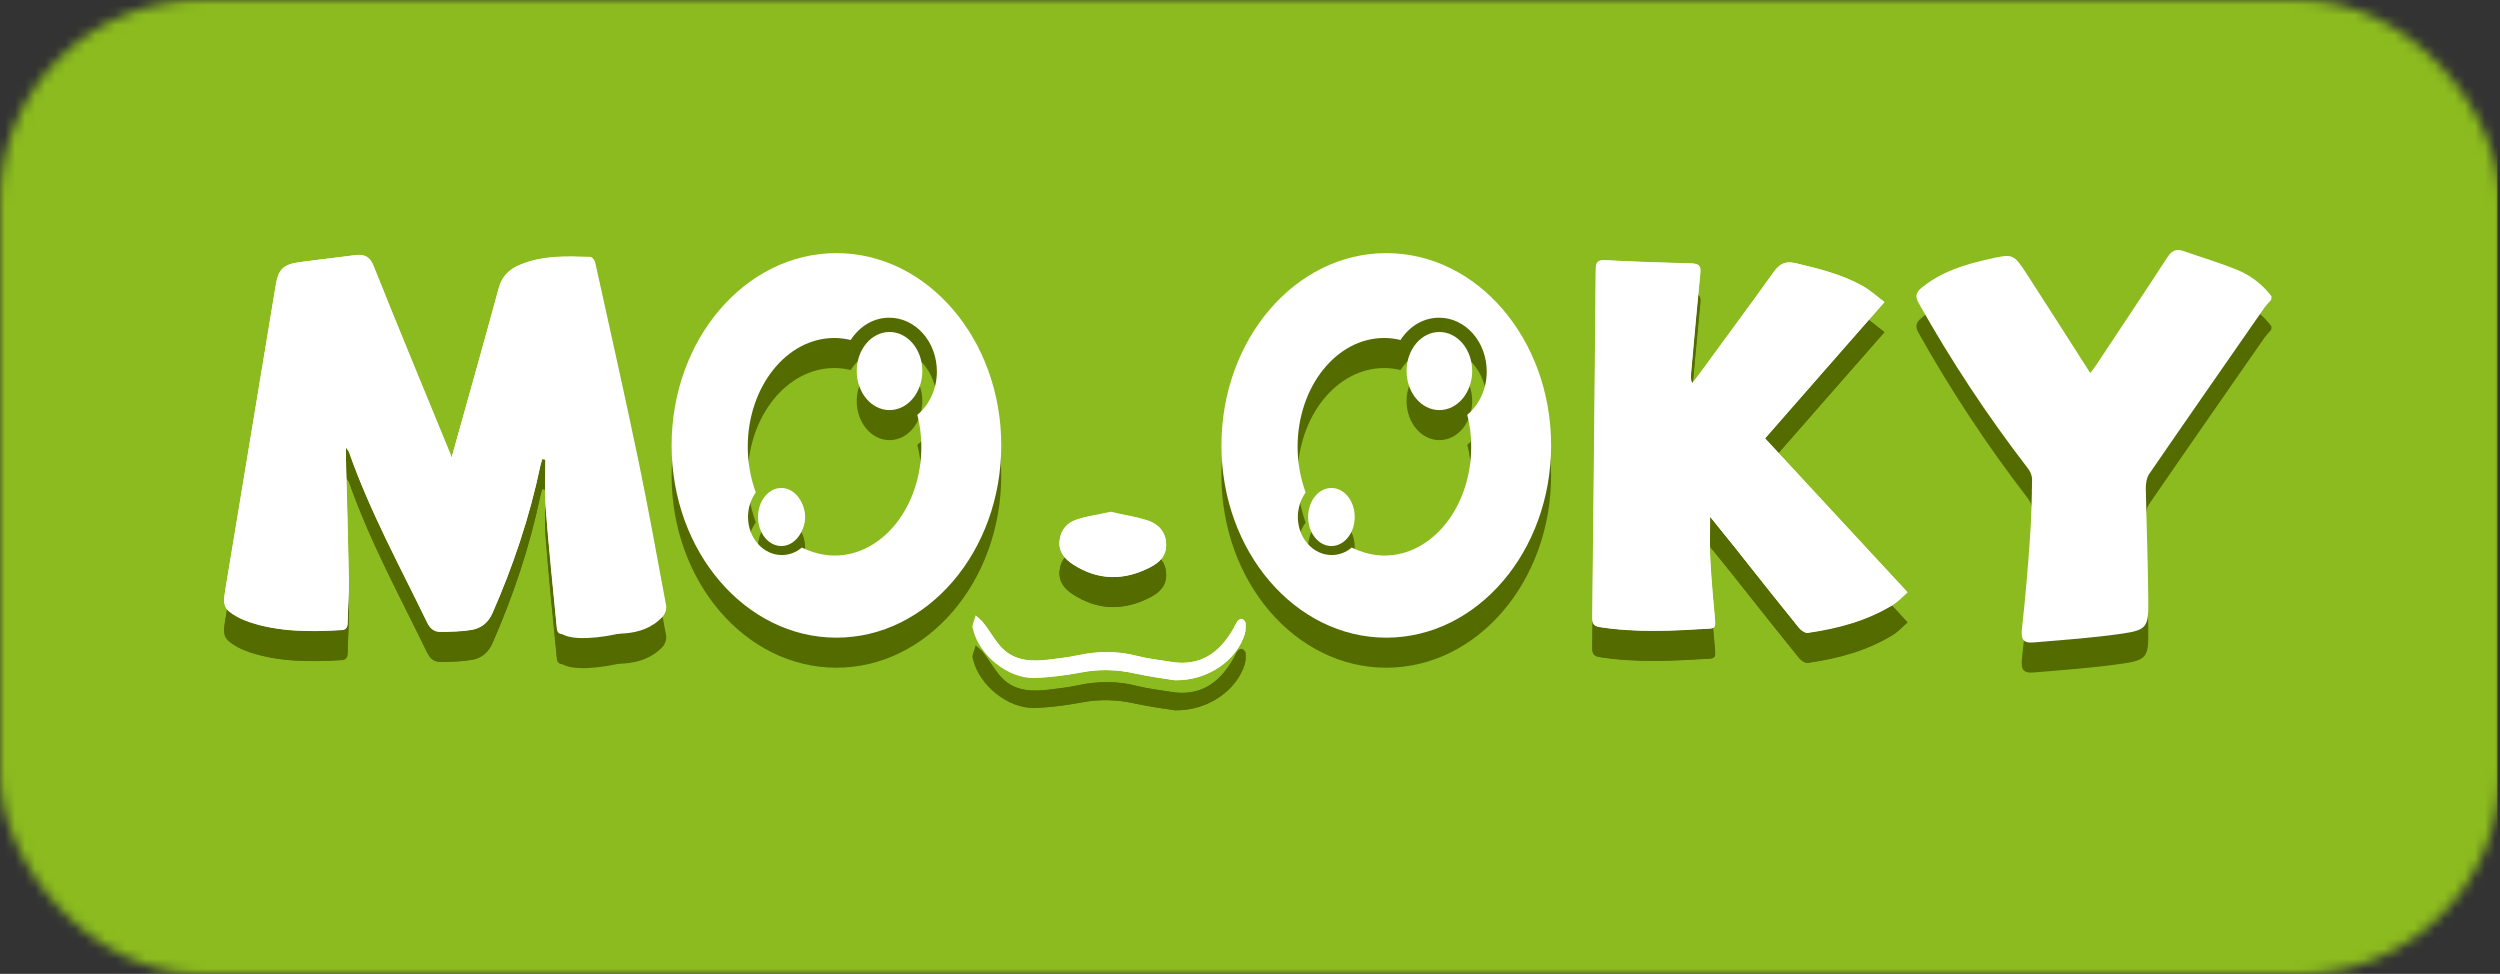 <svg width="249" height="97" viewBox="0 0 249 97" fill="none" xmlns="http://www.w3.org/2000/svg">
<rect x="0" y="0" width="249" height="97" fill="#333333" stroke="none"/>
<mask id="mask0_2_2" style="mask-type:alpha" maskUnits="userSpaceOnUse" x="0" y="0" width="249" height="97">
<rect width="249" height="97" rx="20" fill="#D9D9D9"/>
</mask>
<g mask="url(#mask0_2_2)">
<path d="M248.75 0H0V97H248.75V0Z" fill="#8BBB1E"/>
<path d="M44.985 48.55C45.01 48.6 44.935 48.5 44.91 48.401C42.315 42.117 39.72 35.833 37.2 29.524C36.801 28.552 36.252 28.302 35.329 28.427C33.483 28.676 31.637 28.851 29.79 29.125C28.168 29.35 27.694 29.848 27.445 31.469C25.773 41.618 24.077 51.767 22.405 61.916C22.18 63.337 22.33 63.686 23.578 64.409C23.977 64.634 24.401 64.808 24.825 64.958C27.819 65.955 30.888 65.93 33.982 65.756C34.481 65.731 34.581 65.457 34.605 65.033C34.63 63.611 34.755 62.165 34.73 60.744C34.655 56.679 34.531 52.615 34.431 48.575C34.431 48.301 34.431 48.051 34.431 47.553C34.63 47.852 34.73 47.927 34.755 48.026C36.826 53.936 39.82 59.397 42.54 65.008C42.839 65.606 43.238 65.93 43.837 65.93C44.885 65.93 45.958 65.905 46.981 65.731C47.904 65.581 48.602 65.008 49.027 64.085C51.097 59.372 52.744 54.51 53.792 49.448C53.842 49.198 53.942 48.949 53.992 48.725C54.091 48.75 54.216 48.75 54.316 48.775C54.316 50.37 54.216 51.966 54.341 53.562C54.64 57.527 55.064 61.467 55.439 65.407C55.464 65.756 55.489 66.155 56.038 66.155C58.083 66.13 60.154 66.23 62.2 66.08C63.597 65.98 64.969 65.531 65.968 64.434C66.217 64.16 66.367 63.661 66.292 63.337C65.394 58.499 64.52 53.662 63.522 48.849C62.15 42.266 60.678 35.733 59.231 29.175C59.181 28.951 58.932 28.651 58.757 28.626C56.412 28.527 54.066 28.452 51.821 29.375C50.748 29.798 50 30.497 49.675 31.644C48.153 37.279 46.556 42.94 44.985 48.55Z" fill="#546B00"/>
<path d="M175.797 46.655C179.714 42.191 183.631 37.703 187.673 33.065C186.95 32.541 186.301 31.918 185.552 31.494C183.457 30.322 181.161 29.748 178.841 29.2C177.843 28.975 177.269 29.25 176.695 30.023C174.2 33.514 171.63 36.955 169.11 40.421C168.911 40.67 168.711 40.92 168.512 41.169C168.362 40.77 168.387 40.446 168.412 40.147C168.711 36.805 169.011 33.489 169.335 30.147C169.41 29.474 169.185 29.25 168.512 29.225C165.617 29.15 162.723 29.05 159.854 28.901C159.106 28.876 158.931 29.125 158.931 29.823C158.831 41.368 158.706 52.939 158.582 64.484C158.582 65.082 158.706 65.332 159.33 65.431C162.973 66.005 166.64 65.805 170.283 65.581C170.832 65.556 170.832 65.257 170.807 64.833C170.632 62.813 170.433 60.793 170.333 58.774C170.258 57.377 170.308 55.956 170.308 54.435C171.131 55.457 171.93 56.43 172.703 57.402C174.849 60.12 176.995 62.838 179.165 65.506C179.365 65.756 179.789 66.03 180.038 66.005C183.032 65.556 185.927 64.783 188.521 63.212C189.07 62.863 189.519 62.364 189.969 61.965C185.178 56.804 180.463 51.717 175.797 46.655Z" fill="#546B00"/>
<path d="M110.628 53.961C109.405 54.235 108.332 54.385 107.31 54.709C106.336 55.008 105.663 55.706 105.538 56.804C105.413 57.926 106.037 58.649 106.885 59.197C109.355 60.793 111.925 60.843 114.52 59.497C115.493 58.998 116.217 58.325 116.142 57.103C116.067 55.881 115.318 55.158 114.271 54.809C113.048 54.435 111.776 54.235 110.628 53.961Z" fill="#546B00"/>
<path d="M117.015 70.743C120.333 70.793 123.178 68.748 123.976 66.155C124.076 65.805 124.076 65.406 124.051 65.057C124.051 64.908 123.851 64.708 123.702 64.659C123.602 64.609 123.377 64.733 123.277 64.858C123.103 65.082 123.003 65.357 122.853 65.606C121.481 68.05 119.535 69.421 116.591 68.922C115.493 68.723 114.37 68.623 113.297 68.349C111.301 67.825 109.355 67.85 107.359 68.274C106.436 68.474 105.488 68.573 104.565 68.698C102.843 68.922 101.122 68.897 99.825 67.576C99.076 66.828 98.552 65.855 97.903 64.983C97.704 64.708 97.429 64.509 97.18 64.284C97.055 64.633 96.955 64.983 96.856 65.332C96.831 65.431 96.88 65.556 96.905 65.656C97.504 68.249 100.398 70.618 103.068 70.518C104.64 70.469 106.212 70.244 107.734 69.97C109.505 69.621 111.227 69.671 112.998 70.07C114.52 70.394 116.092 70.593 117.015 70.743Z" fill="#546B00"/>
<path d="M226.221 32.84C225.996 33.09 225.772 33.339 225.572 33.589C221.73 39.124 217.863 44.66 214.045 50.221C213.796 50.595 213.721 51.168 213.721 51.642C213.796 55.407 213.945 59.197 213.97 62.963C213.995 65.431 213.796 65.756 211.351 66.105C208.431 66.529 205.512 66.728 202.568 66.978C201.445 67.077 201.271 66.628 201.396 65.506C201.72 62.614 201.969 59.696 202.169 56.804C202.319 54.784 202.369 52.739 202.394 50.719C202.394 50.345 202.194 49.897 201.944 49.597C197.928 44.386 194.31 38.9 191.091 33.165C190.742 32.516 190.817 32.167 191.316 31.718C193.312 30.048 195.707 29.325 198.177 28.776C200.497 28.252 200.547 28.277 201.845 30.247C203.791 33.239 205.687 36.257 207.633 39.274C207.808 39.523 207.957 39.797 208.182 40.147C208.407 39.847 208.581 39.648 208.731 39.423C211.126 35.808 213.546 32.192 215.916 28.552C216.316 27.953 216.765 27.754 217.413 27.978C219.21 28.601 221.056 29.15 222.828 29.873C224.175 30.422 225.347 31.319 226.246 32.516C226.221 32.616 226.221 32.741 226.221 32.84Z" fill="#546B00"/>
<path d="M44.985 48.55C46.556 42.939 48.153 37.279 49.725 31.594C50.05 30.422 50.798 29.748 51.871 29.324C54.116 28.402 56.462 28.502 58.807 28.576C58.982 28.576 59.231 28.901 59.281 29.125C60.728 35.683 62.2 42.216 63.572 48.799C64.57 53.612 65.444 58.449 66.342 63.287C66.417 63.636 66.242 64.135 65.993 64.384C64.695 65.805 55.713 67.875 55.464 65.382C55.089 61.442 54.665 57.477 54.366 53.537C54.241 51.941 54.341 50.345 54.341 48.749C54.241 48.724 54.116 48.724 54.017 48.7C53.942 48.949 53.867 49.173 53.817 49.423C52.744 54.485 51.122 59.347 49.051 64.06C48.652 64.983 47.954 65.556 47.006 65.706C45.983 65.88 44.91 65.88 43.862 65.905C43.263 65.905 42.864 65.606 42.565 64.983C39.845 59.372 36.851 53.911 34.78 48.001C34.755 47.901 34.655 47.827 34.456 47.528C34.456 48.026 34.456 48.276 34.456 48.55C34.556 52.614 34.68 56.654 34.755 60.718C34.78 62.14 34.655 63.586 34.63 65.007C34.63 65.431 34.531 65.706 34.007 65.731C30.913 65.905 27.819 65.93 24.85 64.933C24.426 64.783 24.002 64.609 23.603 64.384C22.355 63.661 22.205 63.312 22.43 61.891C24.102 51.742 25.798 41.593 27.47 31.444C27.744 29.823 28.218 29.324 29.815 29.1C31.661 28.851 33.508 28.651 35.354 28.402C36.277 28.277 36.851 28.526 37.225 29.499C39.745 35.808 42.365 42.092 44.935 48.375C44.935 48.525 45.01 48.6 44.985 48.55Z" fill="#546B00"/>
<path d="M175.797 46.655C180.488 51.717 185.178 56.779 189.993 61.99C189.544 62.389 189.095 62.888 188.546 63.237C185.952 64.833 183.057 65.606 180.063 66.03C179.789 66.08 179.39 65.781 179.19 65.531C177.02 62.838 174.874 60.12 172.728 57.427C171.955 56.455 171.156 55.482 170.333 54.46C170.333 55.981 170.283 57.402 170.358 58.799C170.458 60.818 170.657 62.838 170.832 64.858C170.857 65.282 170.857 65.581 170.308 65.606C166.64 65.831 162.998 66.03 159.355 65.457C158.731 65.357 158.582 65.107 158.607 64.509C158.731 52.964 158.856 41.394 158.956 29.848C158.956 29.15 159.155 28.876 159.879 28.926C162.773 29.075 165.642 29.175 168.537 29.25C169.235 29.275 169.435 29.524 169.36 30.172C169.036 33.489 168.736 36.83 168.437 40.172C168.412 40.471 168.387 40.795 168.537 41.194C168.736 40.945 168.936 40.695 169.135 40.446C171.68 36.98 174.225 33.539 176.72 30.048C177.294 29.25 177.868 28.976 178.866 29.225C181.186 29.773 183.482 30.322 185.577 31.519C186.326 31.943 186.975 32.541 187.698 33.09C183.631 37.703 179.689 42.191 175.797 46.655Z" fill="#546B00"/>
<path d="M110.628 54.235C111.85 54.235 113.098 54.46 114.271 54.834C115.318 55.183 116.092 55.906 116.142 57.128C116.217 58.35 115.493 59.023 114.52 59.522C111.925 60.843 109.355 60.818 106.885 59.222C106.037 58.674 105.413 57.951 105.538 56.829C105.663 55.731 106.336 55.033 107.31 54.734C108.382 54.385 109.505 54.21 110.628 54.235Z" fill="#546B00"/>
<path d="M117.065 70.743C117.04 70.743 117.015 70.743 116.99 70.743C116.042 70.593 114.52 70.394 112.998 70.045C111.227 69.671 109.505 69.621 107.734 69.945C106.187 70.244 104.615 70.444 103.068 70.493C100.523 70.593 97.13 67.925 96.955 65.182C96.93 64.733 97.554 64.559 97.829 64.883C98.552 65.706 99.051 66.753 99.825 67.551C101.147 68.873 102.843 68.873 104.565 68.673C105.488 68.549 106.436 68.449 107.359 68.249C109.355 67.825 111.302 67.8 113.298 68.324C114.37 68.598 115.493 68.723 116.591 68.898C119.535 69.396 121.456 68.025 122.853 65.581C123.003 65.332 123.103 65.058 123.277 64.833C123.377 64.708 123.602 64.584 123.702 64.634C123.851 64.683 124.051 64.883 124.051 65.032C124.076 65.407 124.076 65.781 123.976 66.13C123.178 68.723 120.358 70.793 117.065 70.743Z" fill="#546B00"/>
<path d="M76.122 54.36C76.122 54.335 76.122 54.21 76.147 54.086C76.297 52.939 77.195 51.966 78.143 51.941C79.091 51.916 79.939 52.789 80.139 53.961C80.164 54.111 80.189 54.235 80.189 54.385C80.239 55.781 79.291 57.003 78.168 57.028C77.07 57.053 76.097 55.831 76.122 54.36Z" fill="#546B00"/>
<path d="M143.362 43.837C145.167 43.837 146.631 42.096 146.631 39.947C146.631 37.799 145.167 36.057 143.362 36.057C141.557 36.057 140.094 37.799 140.094 39.947C140.094 42.096 141.557 43.837 143.362 43.837Z" fill="#546B00"/>
<path d="M138.073 28.202C129.016 28.202 121.656 36.78 121.656 47.353C121.656 57.926 129.016 66.504 138.073 66.504C147.13 66.504 154.49 57.926 154.49 47.353C154.49 36.78 147.155 28.202 138.073 28.202ZM146.531 47.478C146.531 53.462 142.664 58.325 137.898 58.325C136.75 58.325 135.653 58.026 134.63 57.527C134.081 58.001 133.382 58.275 132.634 58.275C130.787 58.275 129.265 56.579 129.265 54.485C129.265 53.562 129.565 52.714 130.039 52.041C129.54 50.645 129.24 49.123 129.24 47.503C129.24 41.518 133.108 36.656 137.873 36.656C138.422 36.656 138.971 36.73 139.495 36.855C140.368 35.509 141.74 34.636 143.337 34.636C145.957 34.636 148.078 37.03 148.078 39.997C148.078 41.767 147.304 43.338 146.132 44.311C146.406 45.283 146.531 46.356 146.531 47.478Z" fill="#546B00"/>
<path d="M132.609 57.377C133.89 57.377 134.929 56.082 134.929 54.485C134.929 52.887 133.89 51.592 132.609 51.592C131.327 51.592 130.288 52.887 130.288 54.485C130.288 56.082 131.327 57.377 132.609 57.377Z" fill="#546B00"/>
<path d="M88.597 43.837C90.402 43.837 91.865 42.096 91.865 39.947C91.865 37.799 90.402 36.057 88.597 36.057C86.792 36.057 85.329 37.799 85.329 39.947C85.329 42.096 86.792 43.837 88.597 43.837Z" fill="#546B00"/>
<path d="M83.308 28.202C74.251 28.202 66.891 36.78 66.891 47.353C66.891 57.926 74.251 66.504 83.308 66.504C92.365 66.504 99.725 57.926 99.725 47.353C99.725 36.78 92.365 28.202 83.308 28.202ZM91.766 47.478C91.766 53.462 87.898 58.325 83.133 58.325C81.985 58.325 80.888 58.026 79.865 57.527C79.316 58.001 78.617 58.275 77.869 58.275C76.022 58.275 74.5 56.579 74.5 54.485C74.5 53.562 74.8 52.714 75.274 52.041C74.775 50.645 74.475 49.123 74.475 47.503C74.475 41.518 78.343 36.656 83.108 36.656C83.657 36.656 84.206 36.73 84.73 36.855C85.603 35.509 86.975 34.636 88.572 34.636C91.192 34.636 93.313 37.03 93.313 39.997C93.313 41.767 92.539 43.338 91.367 44.311C91.616 45.283 91.766 46.356 91.766 47.478Z" fill="#546B00"/>
<path d="M77.819 57.377C79.1 57.377 80.139 56.082 80.139 54.485C80.139 52.887 79.1 51.592 77.819 51.592C76.537 51.592 75.498 52.887 75.498 54.485C75.498 56.082 76.537 57.377 77.819 57.377Z" fill="#546B00"/>
<path d="M44.985 45.558C45.01 45.608 44.935 45.508 44.91 45.408C42.315 39.124 39.72 32.84 37.2 26.532C36.801 25.559 36.252 25.31 35.329 25.434C33.483 25.684 31.637 25.858 29.79 26.133C28.168 26.357 27.694 26.856 27.445 28.477C25.773 38.626 24.077 48.774 22.405 58.923C22.18 60.344 22.33 60.694 23.578 61.417C23.977 61.641 24.401 61.816 24.825 61.965C27.819 62.963 30.888 62.938 33.982 62.763C34.481 62.738 34.581 62.464 34.605 62.04C34.63 60.619 34.755 59.172 34.73 57.751C34.655 53.687 34.531 49.622 34.431 45.583C34.431 45.308 34.431 45.059 34.431 44.56C34.63 44.859 34.73 44.934 34.755 45.034C36.826 50.944 39.82 56.405 42.54 62.015C42.839 62.614 43.238 62.938 43.837 62.938C44.885 62.938 45.958 62.913 46.981 62.738C47.904 62.589 48.602 62.015 49.027 61.093C51.097 56.38 52.744 51.517 53.792 46.455C53.842 46.206 53.942 45.957 53.992 45.732C54.091 45.757 54.216 45.757 54.316 45.782C54.316 47.378 54.216 48.974 54.341 50.57C54.64 54.535 55.064 58.474 55.439 62.414C55.464 62.763 55.489 63.162 56.038 63.162C58.083 63.137 60.154 63.237 62.2 63.087C63.597 62.988 64.969 62.539 65.968 61.442C66.217 61.167 66.367 60.669 66.292 60.344C65.394 55.507 64.52 50.669 63.522 45.857C62.15 39.274 60.678 32.741 59.231 26.183C59.181 25.958 58.932 25.659 58.757 25.634C56.412 25.534 54.066 25.459 51.821 26.382C50.748 26.806 50 27.504 49.675 28.651C48.153 34.287 46.556 39.947 44.985 45.558Z" fill="white"/>
<path d="M175.797 43.662C179.714 39.199 183.631 34.711 187.673 30.072C186.95 29.549 186.301 28.925 185.552 28.502C183.457 27.329 181.161 26.756 178.841 26.207C177.843 25.983 177.269 26.257 176.695 27.03C174.2 30.521 171.63 33.962 169.11 37.428C168.911 37.678 168.711 37.927 168.512 38.177C168.362 37.778 168.387 37.453 168.412 37.154C168.711 33.813 169.011 30.496 169.335 27.155C169.41 26.482 169.185 26.257 168.512 26.232C165.617 26.157 162.723 26.058 159.854 25.908C159.106 25.883 158.931 26.133 158.931 26.831C158.831 38.376 158.706 49.946 158.582 61.492C158.582 62.09 158.706 62.339 159.33 62.439C162.973 63.013 166.64 62.813 170.283 62.589C170.832 62.564 170.832 62.264 170.807 61.841C170.632 59.821 170.433 57.801 170.333 55.781C170.258 54.385 170.308 52.963 170.308 51.442C171.131 52.465 171.93 53.437 172.703 54.41C174.849 57.128 176.995 59.846 179.165 62.514C179.365 62.763 179.789 63.038 180.038 63.013C183.032 62.564 185.927 61.791 188.521 60.22C189.07 59.871 189.519 59.372 189.969 58.973C185.178 53.811 180.463 48.724 175.797 43.662Z" fill="white"/>
<path d="M110.628 50.968C109.405 51.243 108.332 51.392 107.31 51.717C106.336 52.016 105.663 52.714 105.538 53.811C105.413 54.933 106.037 55.656 106.885 56.205C109.355 57.801 111.925 57.851 114.52 56.504C115.493 56.005 116.217 55.332 116.142 54.11C116.067 52.889 115.318 52.165 114.271 51.816C113.048 51.442 111.776 51.243 110.628 50.968Z" fill="white"/>
<path d="M117.015 67.75C120.333 67.8 123.178 65.755 123.976 63.162C124.076 62.813 124.076 62.414 124.051 62.065C124.051 61.915 123.851 61.716 123.702 61.666C123.602 61.616 123.377 61.741 123.277 61.865C123.103 62.09 123.003 62.364 122.853 62.614C121.481 65.057 119.535 66.429 116.591 65.93C115.493 65.731 114.37 65.631 113.297 65.356C111.301 64.833 109.355 64.858 107.359 65.282C106.436 65.481 105.488 65.581 104.565 65.706C102.843 65.93 101.122 65.905 99.825 64.584C99.076 63.835 98.552 62.863 97.903 61.99C97.704 61.716 97.429 61.516 97.18 61.292C97.055 61.641 96.955 61.99 96.856 62.339C96.831 62.439 96.88 62.564 96.905 62.663C97.504 65.257 100.398 67.626 103.068 67.526C104.64 67.476 106.212 67.252 107.734 66.977C109.505 66.628 111.227 66.678 112.998 67.077C114.52 67.401 116.092 67.601 117.015 67.75Z" fill="white"/>
<path d="M226.221 29.848C225.996 30.097 225.772 30.347 225.572 30.596C221.73 36.132 217.863 41.668 214.045 47.228C213.796 47.602 213.721 48.176 213.721 48.65C213.796 52.415 213.945 56.205 213.97 59.97C213.995 62.439 213.796 62.763 211.351 63.112C208.431 63.536 205.512 63.736 202.568 63.985C201.445 64.085 201.271 63.636 201.396 62.514C201.72 59.621 201.969 56.704 202.169 53.811C202.319 51.791 202.369 49.747 202.394 47.727C202.394 47.353 202.194 46.904 201.944 46.605C197.928 41.393 194.31 35.907 191.091 30.172C190.742 29.524 190.817 29.175 191.316 28.726C193.312 27.055 195.707 26.332 198.177 25.784C200.497 25.26 200.547 25.285 201.845 27.255C203.791 30.247 205.687 33.264 207.633 36.282C207.808 36.531 207.957 36.805 208.182 37.154C208.407 36.855 208.581 36.656 208.731 36.431C211.126 32.815 213.546 29.2 215.916 25.559C216.316 24.961 216.765 24.761 217.413 24.986C219.21 25.609 221.056 26.157 222.828 26.881C224.175 27.429 225.347 28.327 226.246 29.524C226.221 29.624 226.221 29.748 226.221 29.848Z" fill="white"/>
<path d="M44.985 45.557C46.556 39.947 48.153 34.286 49.725 28.601C50.05 27.429 50.798 26.756 51.871 26.332C54.116 25.409 56.462 25.509 58.807 25.584C58.982 25.584 59.231 25.908 59.281 26.133C60.728 32.691 62.2 39.224 63.572 45.807C64.57 50.619 65.444 55.457 66.342 60.294C66.417 60.644 66.242 61.142 65.993 61.392C64.695 62.813 55.713 64.883 55.464 62.389C55.089 58.449 54.665 54.484 54.366 50.545C54.241 48.949 54.341 47.353 54.341 45.757C54.241 45.732 54.116 45.732 54.017 45.707C53.942 45.956 53.867 46.181 53.817 46.43C52.744 51.492 51.122 56.355 49.051 61.068C48.652 61.99 47.954 62.564 47.006 62.713C45.983 62.888 44.91 62.888 43.862 62.913C43.263 62.913 42.864 62.614 42.565 61.99C39.845 56.38 36.851 50.919 34.78 45.009C34.755 44.909 34.655 44.834 34.456 44.535C34.456 45.034 34.456 45.283 34.456 45.557C34.556 49.622 34.68 53.661 34.755 57.726C34.78 59.147 34.655 60.594 34.63 62.015C34.63 62.439 34.531 62.713 34.007 62.738C30.913 62.913 27.819 62.938 24.85 61.94C24.426 61.791 24.002 61.616 23.603 61.392C22.355 60.669 22.205 60.319 22.43 58.898C24.102 48.749 25.798 38.6 27.47 28.451C27.744 26.831 28.218 26.332 29.815 26.108C31.661 25.858 33.508 25.659 35.354 25.409C36.277 25.285 36.851 25.534 37.225 26.506C39.745 32.815 42.365 39.099 44.935 45.383C44.935 45.532 45.01 45.607 44.985 45.557Z" fill="white"/>
<path d="M175.797 43.663C180.488 48.724 185.178 53.786 189.993 58.998C189.544 59.397 189.095 59.896 188.546 60.245C185.952 61.841 183.057 62.614 180.063 63.038C179.789 63.087 179.39 62.788 179.19 62.539C177.02 59.846 174.874 57.128 172.728 54.435C171.955 53.462 171.156 52.49 170.333 51.467C170.333 52.989 170.283 54.41 170.358 55.806C170.458 57.826 170.657 59.846 170.832 61.866C170.857 62.289 170.857 62.589 170.308 62.614C166.64 62.838 162.998 63.038 159.355 62.464C158.731 62.364 158.582 62.115 158.607 61.517C158.731 49.971 158.856 38.401 158.956 26.856C158.956 26.158 159.155 25.883 159.879 25.933C162.773 26.083 165.642 26.183 168.537 26.257C169.235 26.282 169.435 26.532 169.36 27.18C169.036 30.496 168.736 33.838 168.437 37.179C168.412 37.478 168.387 37.803 168.537 38.202C168.736 37.952 168.936 37.703 169.135 37.453C171.68 33.987 174.225 30.546 176.72 27.055C177.294 26.257 177.868 25.983 178.866 26.232C181.186 26.781 183.482 27.33 185.577 28.526C186.326 28.95 186.975 29.549 187.698 30.098C183.631 34.711 179.689 39.199 175.797 43.663Z" fill="white"/>
<path d="M110.628 51.243C111.85 51.243 113.098 51.467 114.271 51.841C115.318 52.19 116.092 52.913 116.142 54.135C116.217 55.357 115.493 56.031 114.52 56.529C111.925 57.851 109.355 57.826 106.885 56.23C106.037 55.681 105.413 54.958 105.538 53.836C105.663 52.739 106.336 52.041 107.31 51.742C108.382 51.392 109.505 51.218 110.628 51.243Z" fill="white"/>
<path d="M117.065 67.75C117.04 67.75 117.015 67.75 116.99 67.75C116.042 67.601 114.52 67.401 112.998 67.052C111.227 66.678 109.505 66.628 107.734 66.953C106.187 67.252 104.615 67.451 103.068 67.501C100.523 67.601 97.13 64.933 96.955 62.19C96.93 61.741 97.554 61.566 97.829 61.891C98.552 62.713 99.051 63.761 99.825 64.559C101.147 65.88 102.843 65.88 104.565 65.681C105.488 65.556 106.436 65.456 107.359 65.257C109.355 64.833 111.302 64.808 113.298 65.332C114.37 65.606 115.493 65.731 116.591 65.905C119.535 66.404 121.456 65.032 122.853 62.589C123.003 62.339 123.103 62.065 123.277 61.841C123.377 61.716 123.602 61.591 123.702 61.641C123.851 61.691 124.051 61.891 124.051 62.04C124.076 62.414 124.076 62.788 123.976 63.137C123.178 65.731 120.358 67.8 117.065 67.75Z" fill="white"/>
<path d="M76.122 51.367C76.122 51.343 76.122 51.218 76.147 51.093C76.297 49.946 77.195 48.974 78.143 48.949C79.091 48.924 79.939 49.797 80.139 50.969C80.164 51.118 80.189 51.243 80.189 51.392C80.239 52.789 79.291 54.011 78.168 54.036C77.07 54.061 76.097 52.839 76.122 51.367Z" fill="white"/>
<path d="M143.362 40.845C145.167 40.845 146.631 39.103 146.631 36.955C146.631 34.806 145.167 33.065 143.362 33.065C141.557 33.065 140.094 34.806 140.094 36.955C140.094 39.103 141.557 40.845 143.362 40.845Z" fill="white"/>
<path d="M138.073 25.21C129.016 25.21 121.656 33.788 121.656 44.361C121.656 54.933 129.016 63.511 138.073 63.511C147.13 63.511 154.49 54.933 154.49 44.361C154.49 33.788 147.155 25.21 138.073 25.21ZM146.531 44.485C146.531 50.47 142.664 55.332 137.898 55.332C136.75 55.332 135.653 55.033 134.63 54.534C134.081 55.008 133.382 55.282 132.634 55.282C130.787 55.282 129.265 53.587 129.265 51.492C129.265 50.57 129.565 49.722 130.039 49.048C129.54 47.652 129.24 46.131 129.24 44.51C129.24 38.526 133.108 33.663 137.873 33.663C138.422 33.663 138.971 33.738 139.495 33.863C140.368 32.516 141.74 31.643 143.337 31.643C145.957 31.643 148.078 34.037 148.078 37.005C148.078 38.775 147.304 40.346 146.132 41.318C146.406 42.291 146.531 43.363 146.531 44.485Z" fill="white"/>
<path d="M132.609 54.385C133.89 54.385 134.929 53.09 134.929 51.492C134.929 49.895 133.89 48.6 132.609 48.6C131.327 48.6 130.288 49.895 130.288 51.492C130.288 53.09 131.327 54.385 132.609 54.385Z" fill="white"/>
<path d="M88.597 40.845C90.402 40.845 91.865 39.103 91.865 36.955C91.865 34.806 90.402 33.065 88.597 33.065C86.792 33.065 85.329 34.806 85.329 36.955C85.329 39.103 86.792 40.845 88.597 40.845Z" fill="white"/>
<path d="M83.308 25.21C74.251 25.21 66.891 33.788 66.891 44.361C66.891 54.933 74.251 63.511 83.308 63.511C92.365 63.511 99.725 54.933 99.725 44.361C99.725 33.788 92.365 25.21 83.308 25.21ZM91.766 44.485C91.766 50.47 87.898 55.332 83.133 55.332C81.985 55.332 80.888 55.033 79.865 54.534C79.316 55.008 78.617 55.282 77.869 55.282C76.022 55.282 74.5 53.587 74.5 51.492C74.5 50.57 74.8 49.722 75.274 49.048C74.775 47.652 74.475 46.131 74.475 44.51C74.475 38.526 78.343 33.663 83.108 33.663C83.657 33.663 84.206 33.738 84.73 33.863C85.603 32.516 86.975 31.643 88.572 31.643C91.192 31.643 93.313 34.037 93.313 37.005C93.313 38.775 92.539 40.346 91.367 41.318C91.616 42.291 91.766 43.363 91.766 44.485Z" fill="white"/>
<path d="M77.819 54.385C79.1 54.385 80.139 53.09 80.139 51.492C80.139 49.895 79.1 48.6 77.819 48.6C76.537 48.6 75.498 49.895 75.498 51.492C75.498 53.09 76.537 54.385 77.819 54.385Z" fill="white"/>
</g>
</svg>
